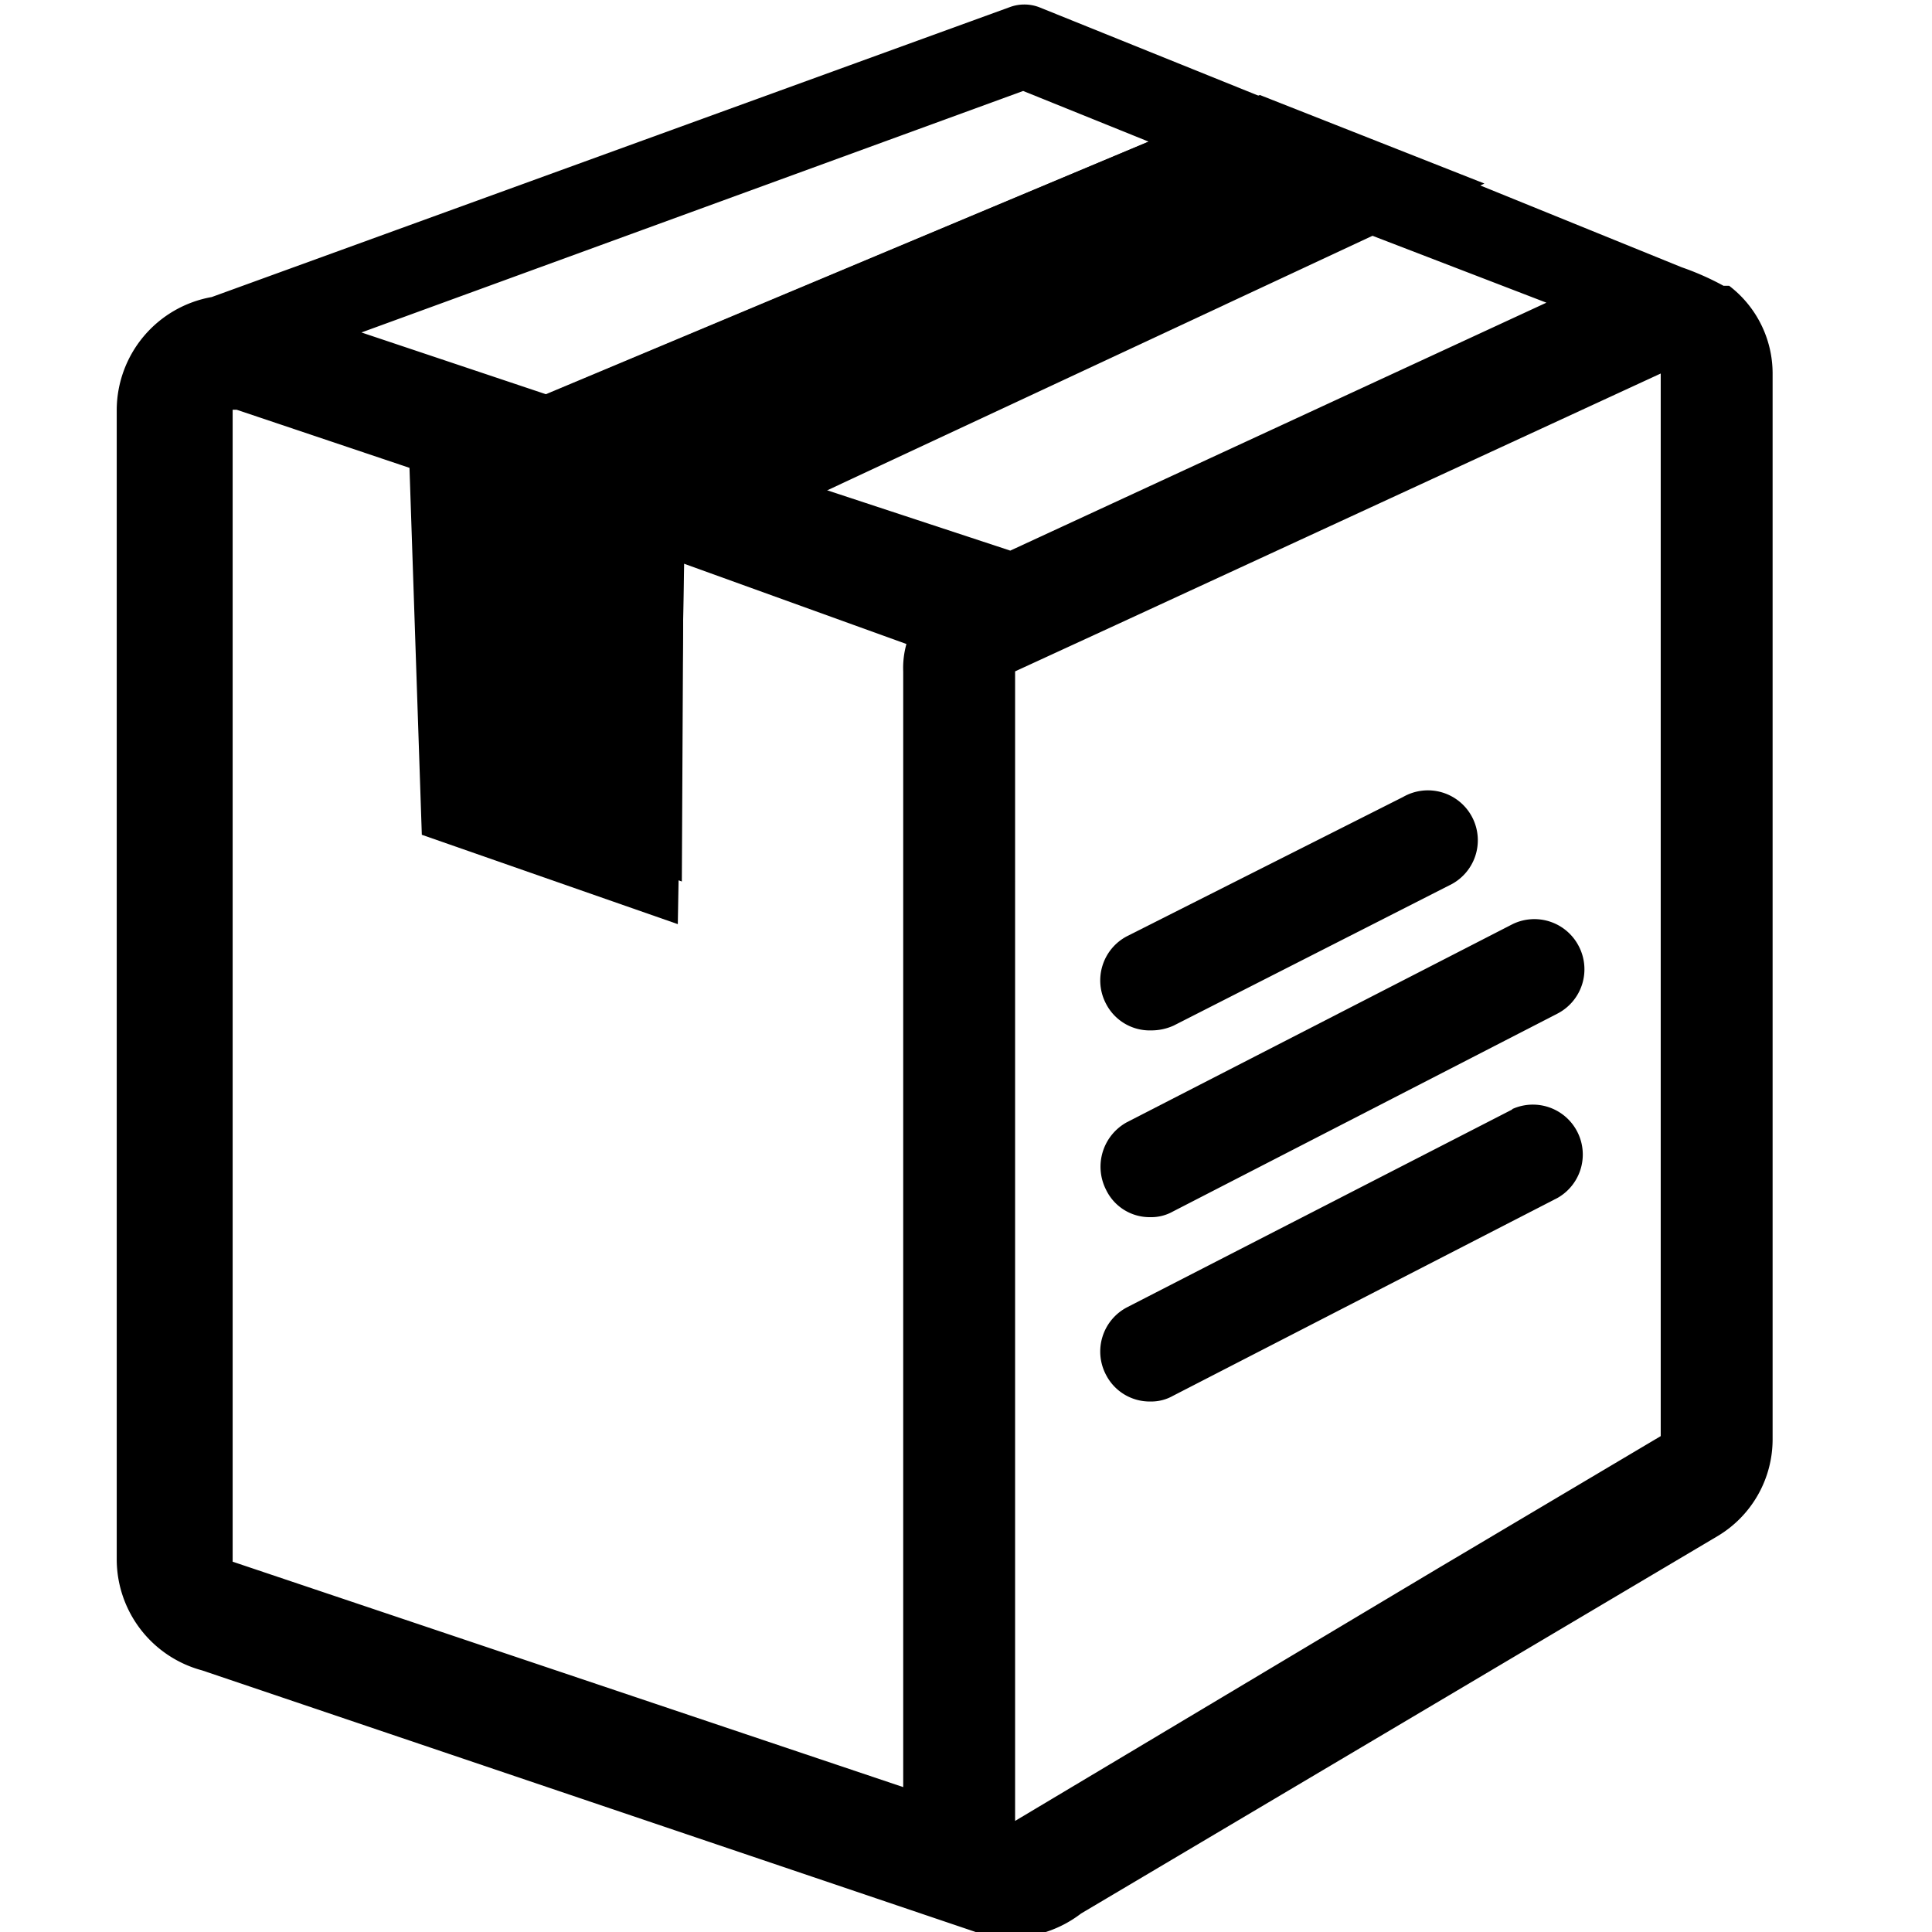 <svg id="Layer_1" data-name="Layer 1" xmlns="http://www.w3.org/2000/svg" viewBox="0 0 24 24"><path d="M21.48,3.55l0,0-.07,0a3.43,3.43,0,0,0-.52-.23L17,1.74,12.91.09a.52.52,0,0,0-.37,0L2.63,3.69a1.43,1.43,0,0,0-1.18,1.4V19.37a1.43,1.43,0,0,0,1.06,1.38L12.12,24a1.62,1.62,0,0,0,.44.07,1.45,1.45,0,0,0,.87-.3l7.91-4.69a1.4,1.4,0,0,0,.68-1.2V4.64A1.37,1.37,0,0,0,21.48,3.55ZM16.3,1.66h0S16.3,1.66,16.3,1.66Zm-3.59-.53,1.56.63L6.79,4.9l-2.3-.77ZM11.22,8.34V22.2L2.89,19.4s0,0,0,0h0V5.09s0,0,.05,0l2.29.77.24.09v4l3,1L8.49,7l2.77,1A1.1,1.1,0,0,0,11.22,8.34Zm1.33-1.5L10,6,14.7,3.77l2.17-.91,2.34.9Zm8.08,11-2.78,1.65L14,21.79h0l-1.39.83V8.34l1.26-.58h0l6.76-3.12Z"/><path d="M14.3,12.8a.67.67,0,0,0,.28-.06L18,11a.62.62,0,1,0-.57-1.1L14,11.63a.62.62,0,0,0-.26.84A.61.61,0,0,0,14.3,12.8Z"/><path d="M18.79,11.48,14,13.94a.63.63,0,0,0-.26.84.6.6,0,0,0,.55.34.55.55,0,0,0,.28-.07l4.78-2.46a.62.62,0,0,0,.26-.84A.62.62,0,0,0,18.79,11.48Z"/><path d="M18.79,13.78,14,16.24a.62.62,0,0,0-.26.84.61.61,0,0,0,.55.33.55.55,0,0,0,.28-.07l4.78-2.46a.62.62,0,0,0-.57-1.1Z"/><polygon points="15.65 1.18 5.08 5.61 5.24 10.37 8.42 11.48 8.5 6.92 18.44 2.28 15.65 1.18"/></svg>